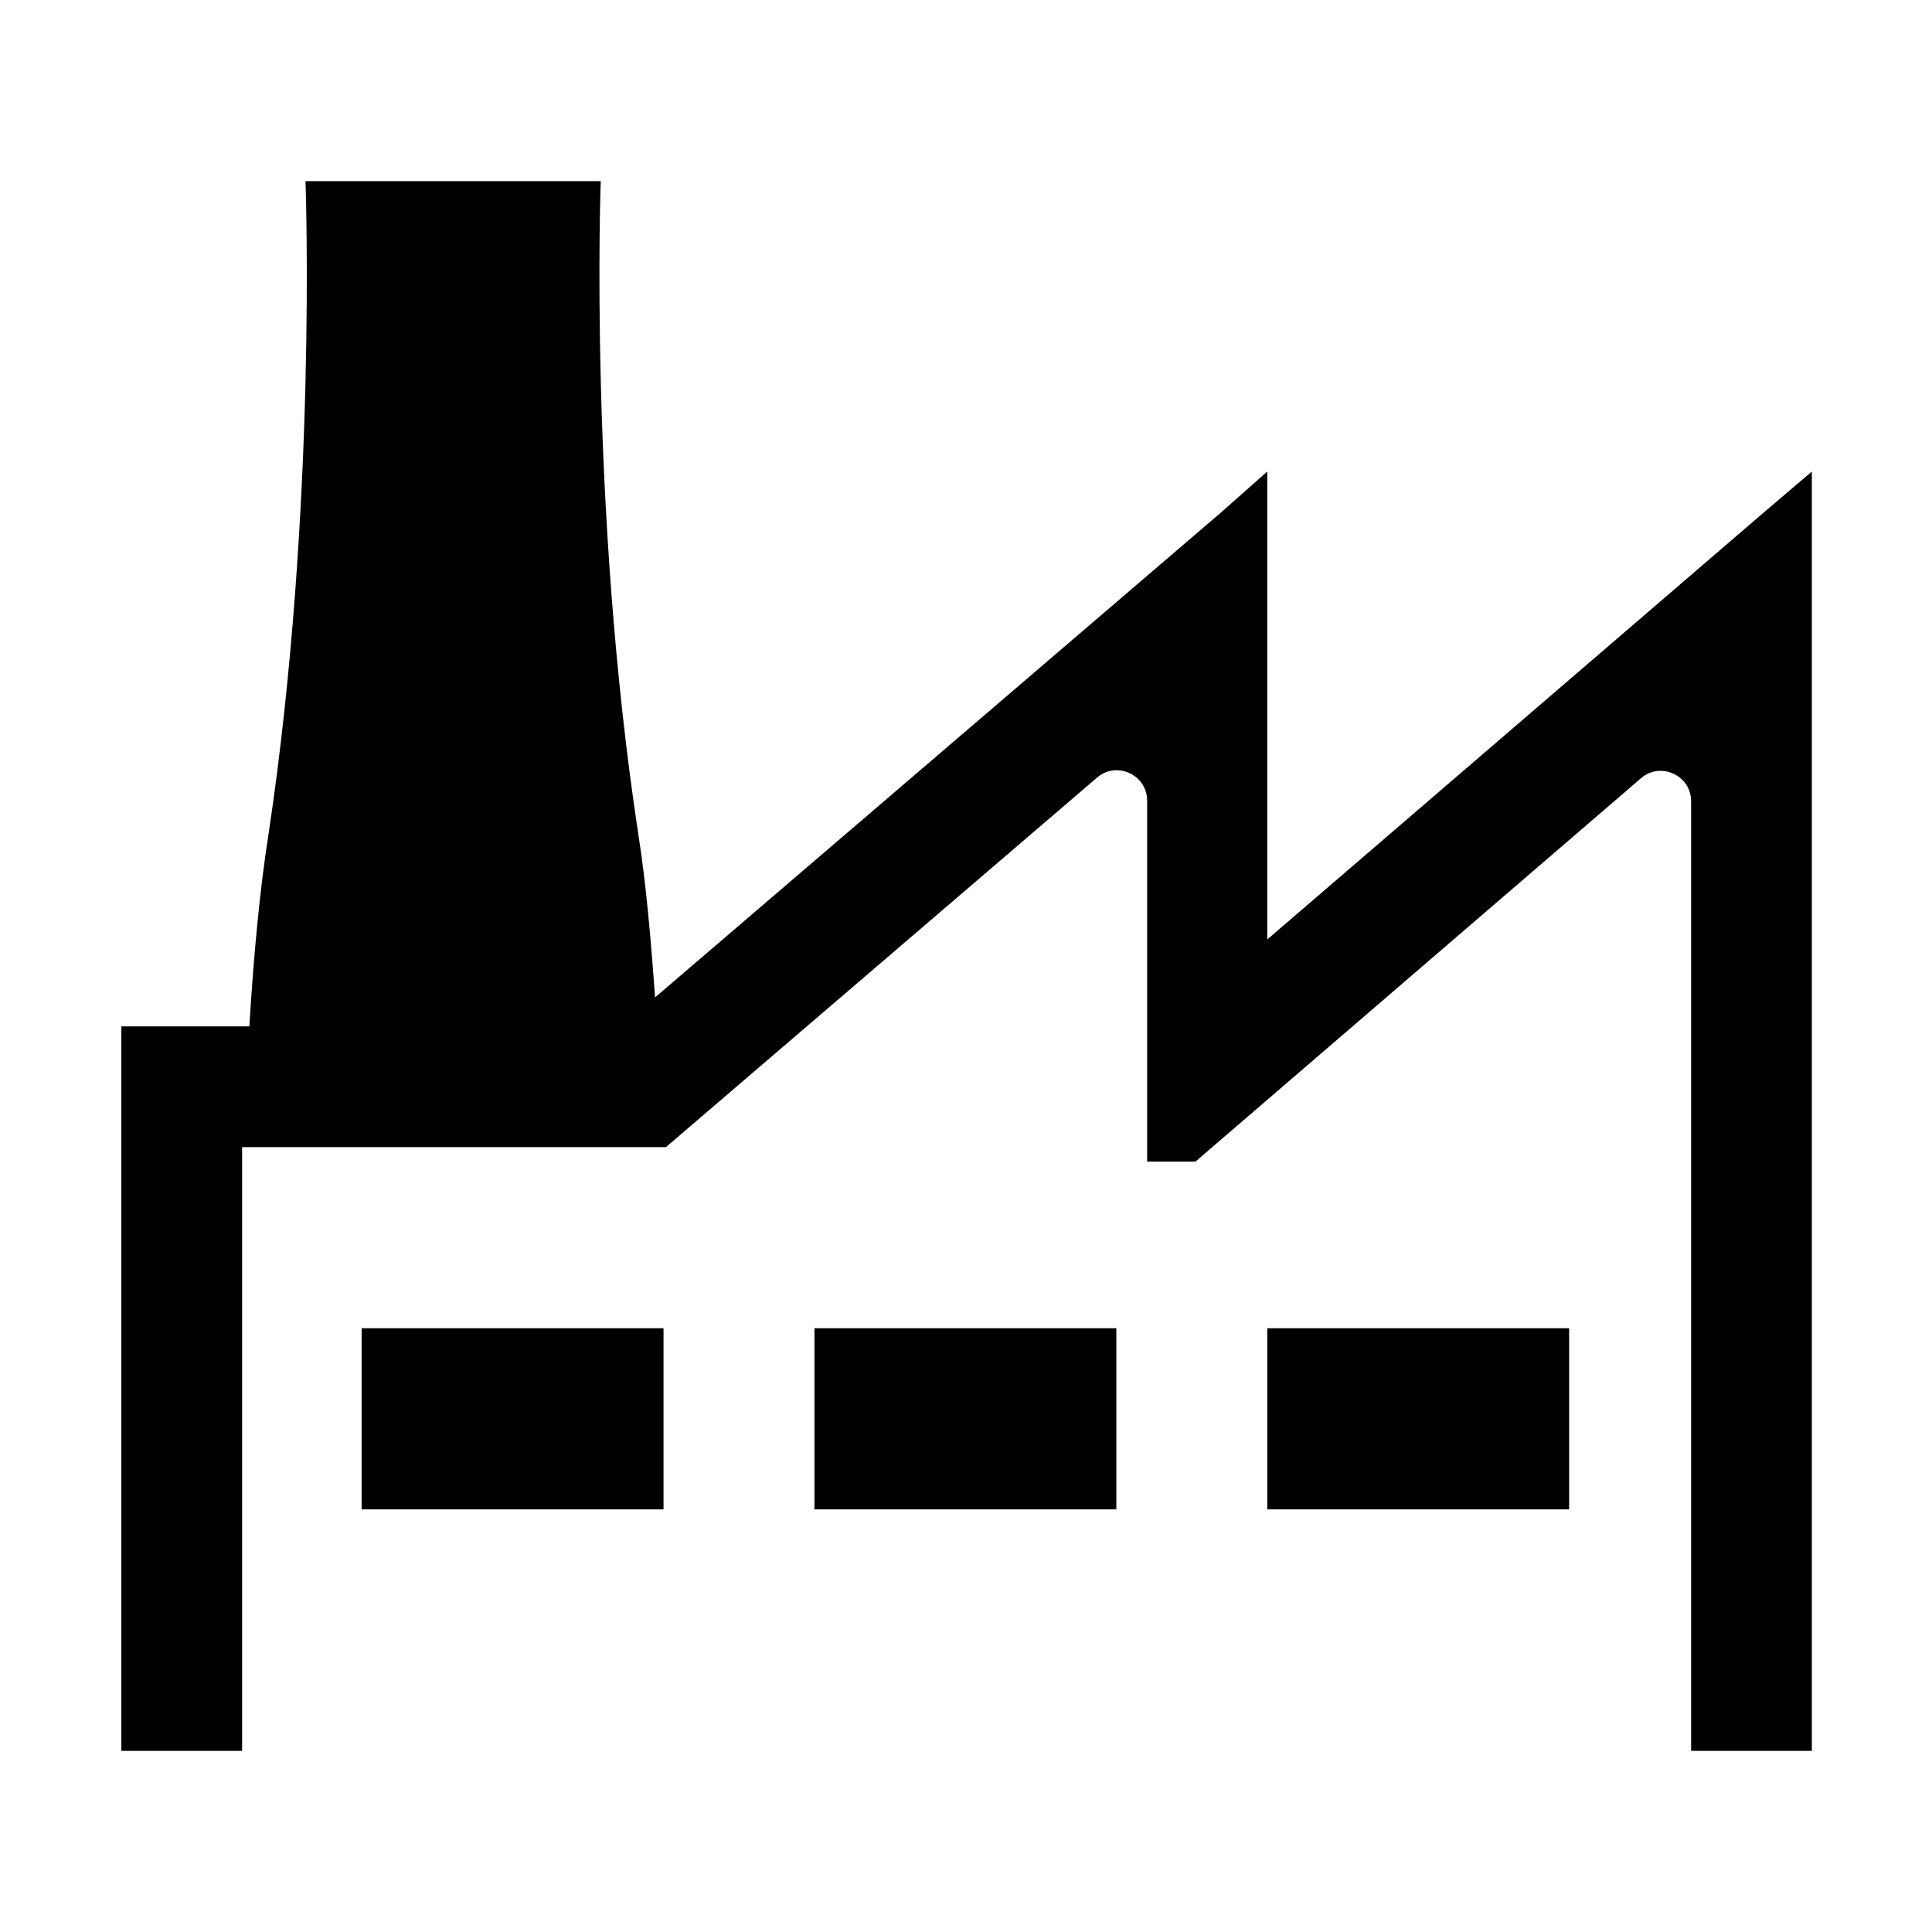 
<svg xmlns="http://www.w3.org/2000/svg" viewBox="0 0 32 32"><path d="M5.99 25h5v-3h-5v3zm7.5 0h5v-3h-5v3zm7.5 0h5v-3h-5v3zM29.2 8.5l-8.21 7.06V7.81l-.78.69-9.36 8.02c-.07-.97-.15-1.9-.28-2.72C9.75 8.4 9.95 3 9.95 3H5.06s.2 5.4-.61 10.8c-.15.95-.25 2.05-.32 3.2H2.01v12h2V19h7.02l7.14-6.12c.32-.28.83-.05.83.38v5.98h.8l7.38-6.35c.32-.28.83-.05.83.38V29h2V7.81l-.81.69z" style="fill: #000000;"/></svg>
